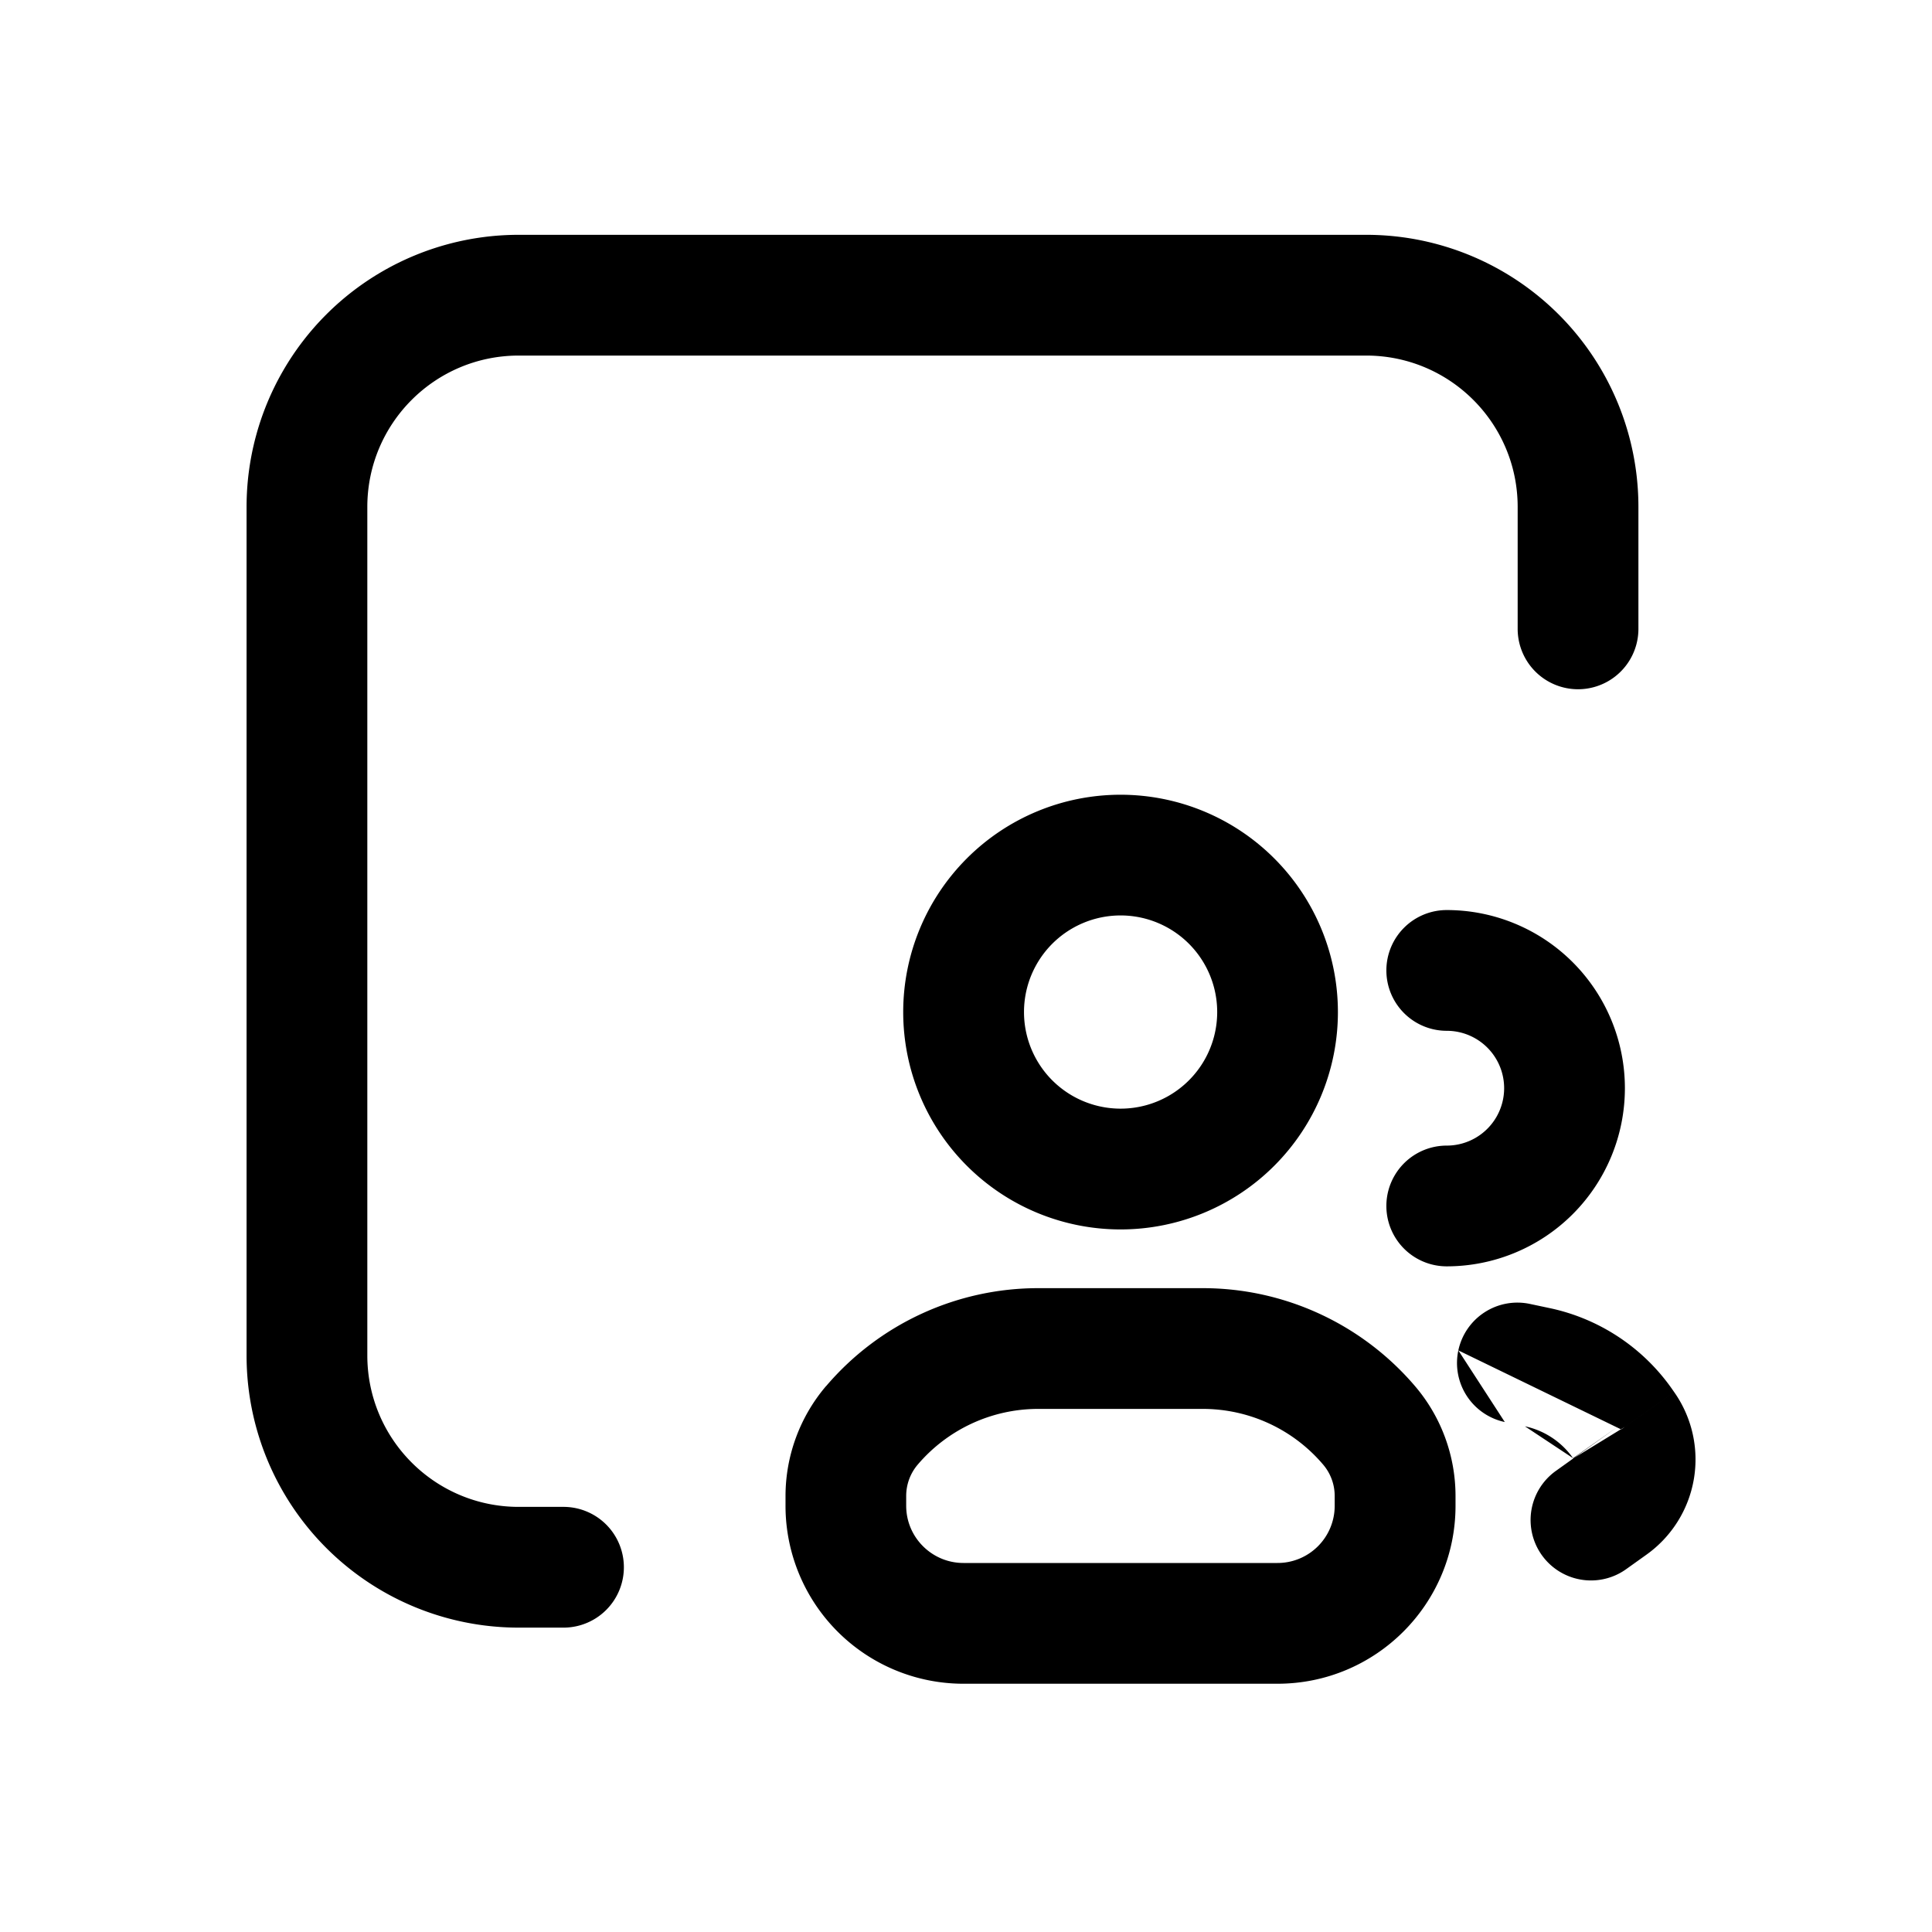 <svg xmlns="http://www.w3.org/2000/svg" width="24" height="24" fill="none" class="persona-icon" viewBox="0 0 24 24"><path fill="currentColor" fill-rule="evenodd" d="M3.063 6.298a3.38 3.38 0 0 1 3.381-3.381h10.527a3.38 3.38 0 0 1 3.382 3.381v1.514a.75.75 0 0 1-1.5 0V6.298c0-1.039-.842-1.881-1.882-1.881H6.444c-1.039 0-1.881.842-1.881 1.881v10.539c0 1.04.842 1.882 1.881 1.882H7a.75.75 0 0 1 0 1.5h-.556a3.38 3.38 0 0 1-3.381-3.382zm7.2 10.92a3.46 3.46 0 0 1 2.635-1.216h2.044c1.014 0 1.977.445 2.635 1.216.326.381.504.866.504 1.367v.12c0 1.221-.99 2.211-2.212 2.211H11.97a2.21 2.21 0 0 1-2.212-2.212v-.119c0-.5.179-.986.504-1.367m.958-4.645a2.7 2.7 0 1 1 5.4-.001 2.7 2.7 0 0 1-5.4.001m6.002-.518a.75.75 0 0 1 .75-.75 2.213 2.213 0 0 1 0 4.426.75.75 0 0 1 0-1.5.713.713 0 0 0 0-1.426.75.75 0 0 1-.75-.75m.894 4.72a.75.75 0 0 0 .577.89zm0 0a.75.75 0 0 1 .89-.577l.25.053c.612.131 1.152.488 1.512 1l.03.043-.614.431-.045.032m-1.446-.092.25.053zm.25.053a.98.98 0 0 1 .598.396zm.6.4-.214.153a.75.75 0 1 0 .87 1.223l.252-.18a1.453 1.453 0 0 0 .347-2.02l-.614.431m-.643.39.568-.4zm.003.003-.003-.004.568-.4m-7.212-.212c-.575 0-1.121.252-1.495.69a.6.6 0 0 0-.145.393v.12c0 .393.32.711.712.711h3.9a.71.71 0 0 0 .711-.712v-.119a.6.6 0 0 0-.145-.393 1.96 1.96 0 0 0-1.494-.69zm1.023-6.13a1.2 1.2 0 1 0 .001 2.4 1.2 1.2 0 0 0-.001-2.4" clip-rule="evenodd"/></svg>